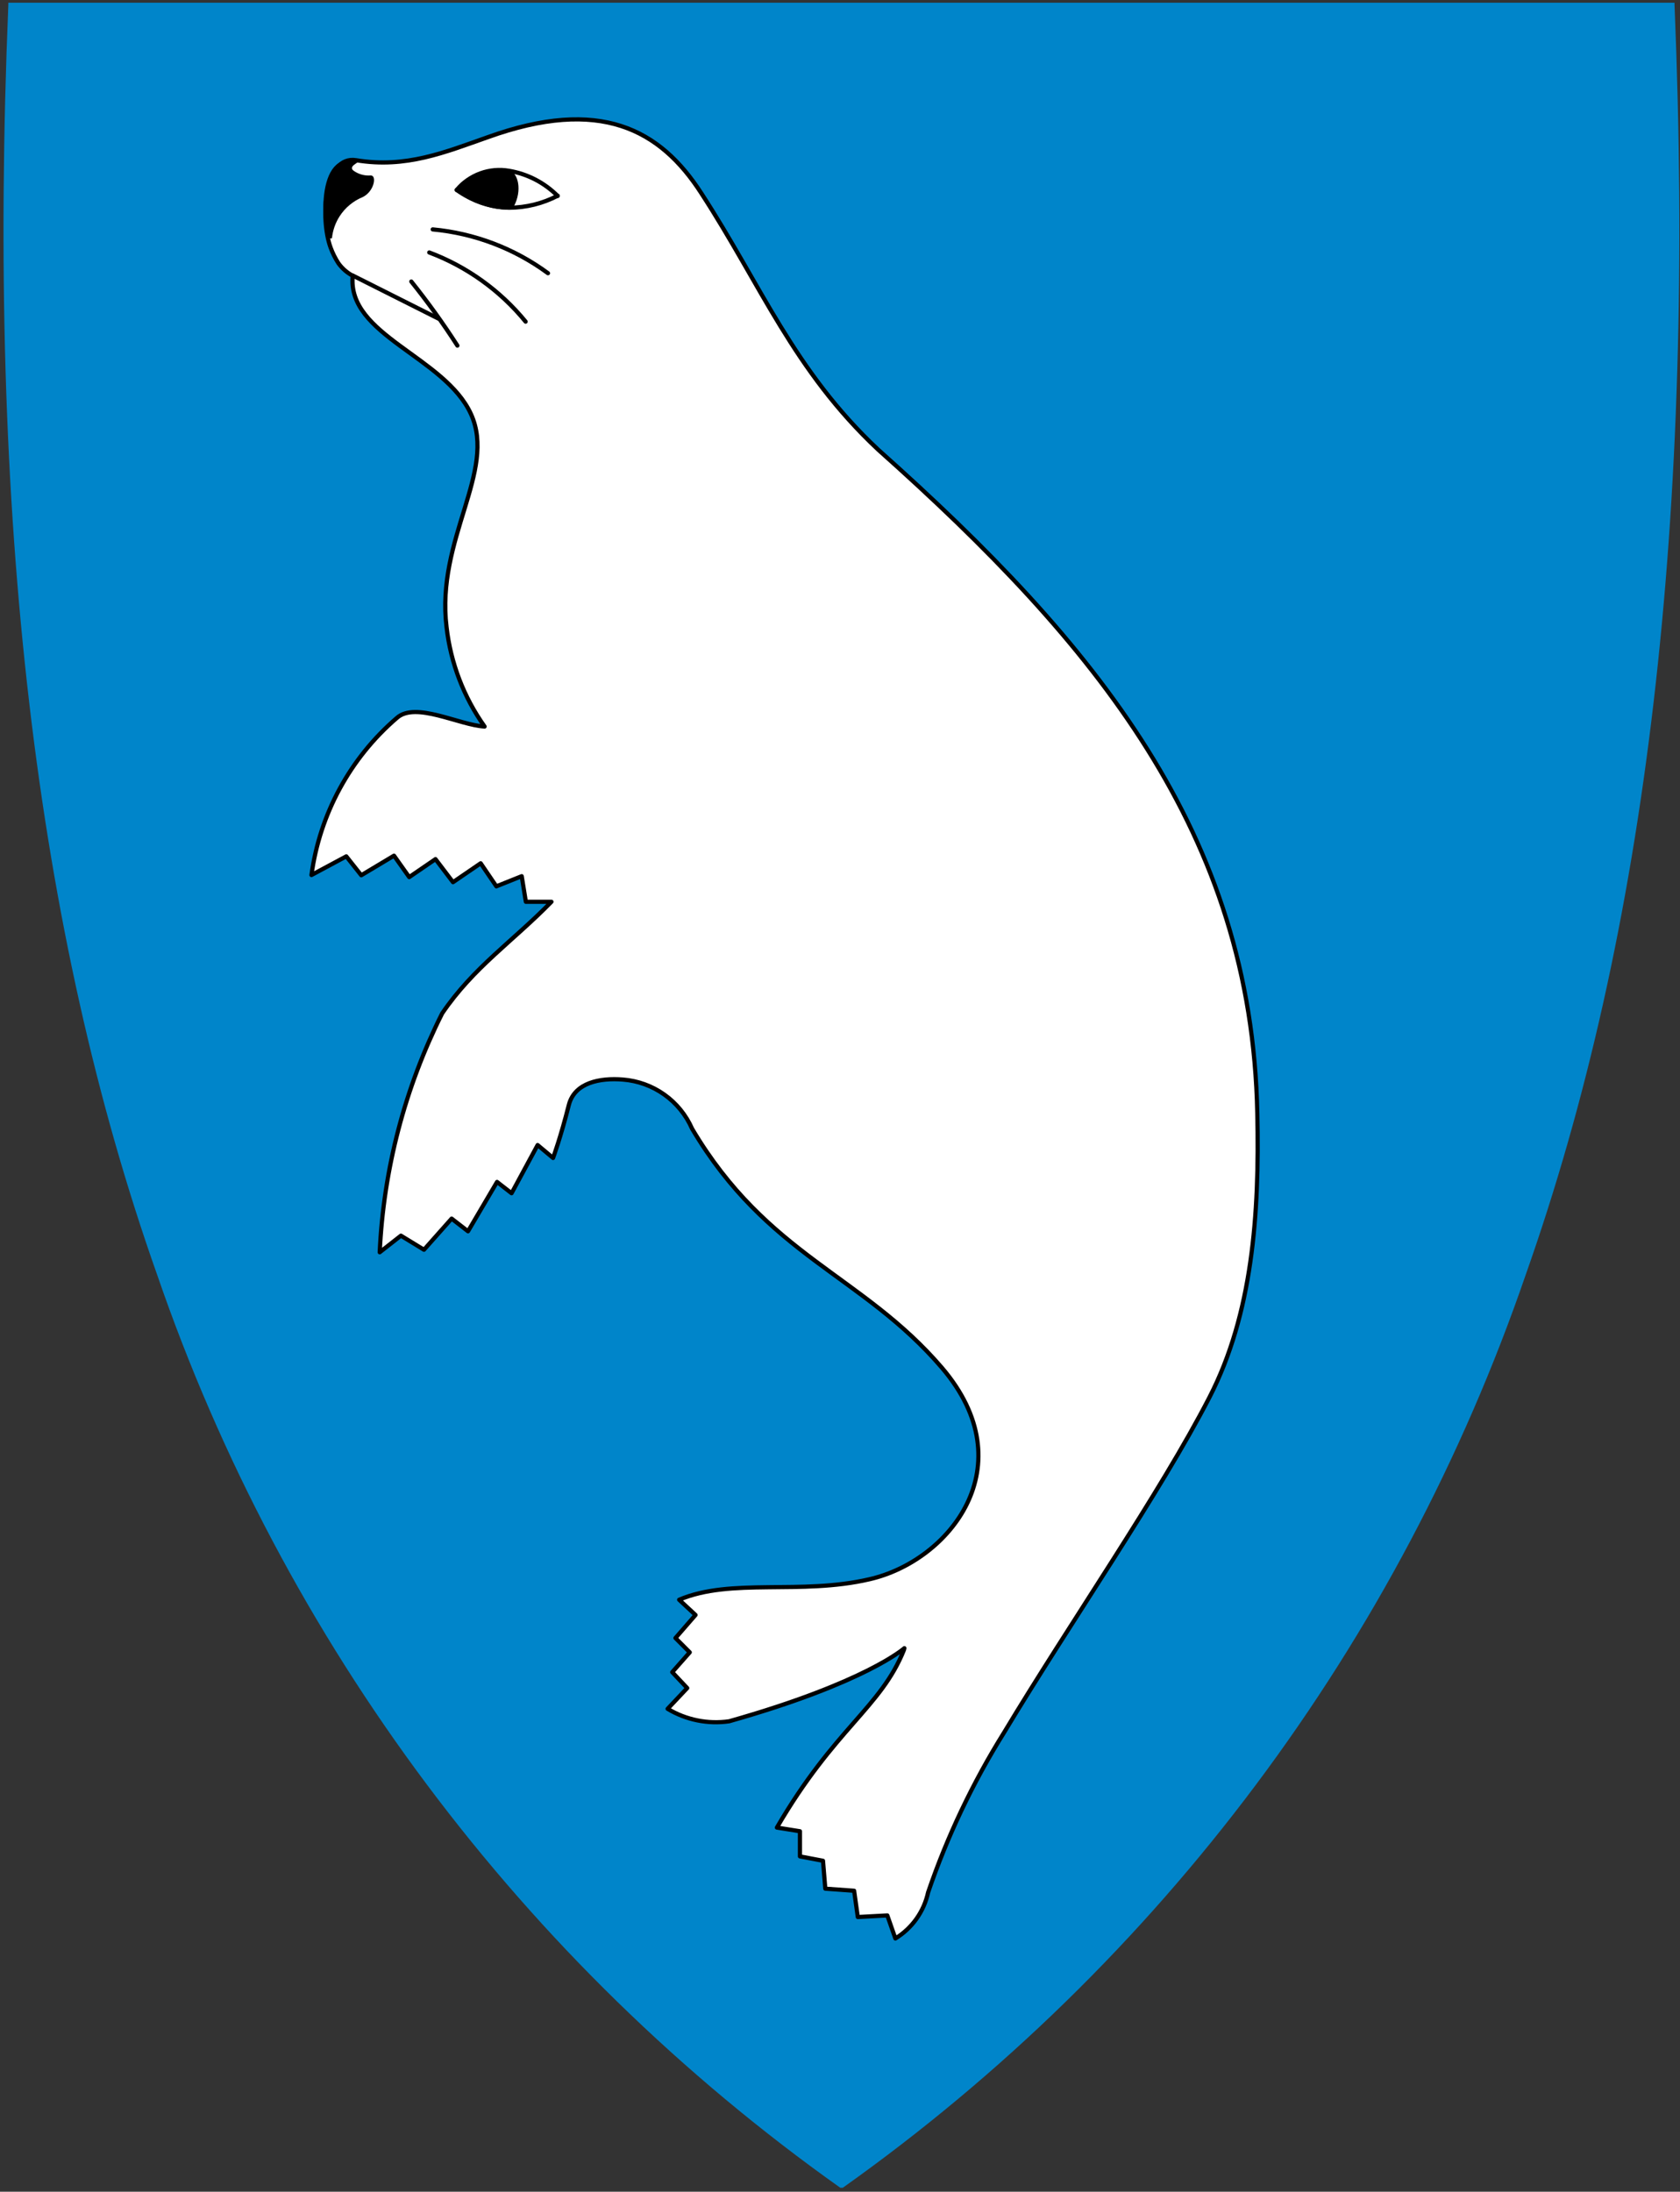 <svg width="401" height="523" viewBox="0 0 401 523" fill="none" xmlns="http://www.w3.org/2000/svg">
<rect x="0" y="0" width="401" height="523" fill="#333333" stroke="none"/>
<g clip-path="url(#clip0)">
<path d="M200.566 522.048C124.738 468.255 67.698 392.027 37.48 304.104C8.538 222.34 -3.072 123.245 1.99 1.15V0.655H399.693V1.15C404.755 123.245 393.09 222.34 364.203 304.104C334 392.02 276.979 468.246 201.172 522.048H200.896H200.566Z" fill="#0085CA"/>
<path d="M215.754 393.735C210.252 407.49 199.248 412.387 185.437 436.102L190.939 436.982V442.98L196.442 444.025L196.992 450.683L203.87 451.178L204.75 457.451L211.793 457.066L213.719 462.568C215.697 461.357 217.409 459.757 218.752 457.866C220.095 455.974 221.04 453.83 221.532 451.563C226.104 438.182 232.196 425.37 239.689 413.378C255.206 387.572 276.994 356.154 288.714 333.375C298.893 313.567 300.654 289.907 300.104 265.698C298.783 198.845 261.588 153.617 209.592 107.288C189.454 88.415 181.695 68.112 167.39 46.103C157.541 30.807 143.18 23.104 116.439 32.733C106.26 36.309 96.906 40.215 85.021 38.235C77.318 36.969 76.382 52.21 78.913 59.088C79.396 60.401 80.023 61.656 80.784 62.83C81.68 64.067 82.847 65.084 84.196 65.801C82.765 79.997 106.205 85.114 112.422 98.814C118.64 112.515 104.004 128.582 106.59 149.655C107.566 158.2 110.689 166.358 115.669 173.37C109.616 173.04 99.162 167.317 94.705 171.334C83.566 180.915 76.323 194.245 74.347 208.804L82.655 204.347L86.231 208.859L94.045 204.182L97.676 209.3L103.949 205.008L108.13 210.51L114.733 205.998L118.475 211.5L124.527 209.079L125.518 215.187H131.625C122.381 224.651 113.027 230.813 105.544 241.818C96.637 259.565 91.557 278.985 90.633 298.821L95.695 294.859L101.198 298.216L107.8 290.788L111.707 293.814L118.64 282.039L122.106 284.735L128.324 273.236L132.01 276.317C132.01 276.317 133.826 271.42 135.807 263.552C137.237 258.325 143.18 257.169 148.682 257.609C152.236 257.886 155.649 259.122 158.556 261.186C161.463 263.25 163.756 266.065 165.189 269.329C183.181 299.701 205.85 304.213 224.833 326.387C244.861 349.827 226.594 372.496 207.556 376.843C191.049 380.694 174.543 376.458 162.108 381.74L166.014 385.371L161.227 390.874L164.639 394.285L160.457 399.017L164.033 402.814L159.356 407.766C163.763 410.423 168.954 411.472 174.047 410.737C206.731 401.493 215.864 393.295 215.864 393.295L215.754 393.735Z" fill="white" stroke="black" stroke-linecap="round" stroke-linejoin="round"/>
<path d="M115.295 41.395C117.275 40.827 119.359 40.722 121.386 41.089C122.2 41.324 122.919 42.286 123.172 43.806C123.421 45.3 123.182 47.193 122.219 48.993C122.136 49.129 121.921 49.287 121.457 49.388C121.001 49.488 120.392 49.511 119.672 49.456C118.237 49.347 116.46 48.936 114.796 48.342C113.125 47.745 111.62 46.983 110.699 46.197C110.236 45.802 109.965 45.439 109.861 45.129C109.772 44.865 109.794 44.617 109.986 44.35C111.507 42.972 113.323 41.961 115.295 41.395Z" fill="black" stroke="black"/>
<path d="M78.738 56.801C78.722 56.759 78.707 56.716 78.691 56.672C78.419 55.921 78.183 54.95 78.008 53.84C77.658 51.621 77.559 48.899 77.872 46.371C78.188 43.826 78.912 41.558 80.14 40.166C80.745 39.481 81.468 39.014 82.329 38.818C82.917 38.684 83.589 38.672 84.357 38.822C84.291 38.869 84.227 38.918 84.164 38.969C83.896 39.188 83.566 39.531 83.51 39.983C83.445 40.505 83.76 40.928 84.247 41.239C85.499 42.087 87.003 42.485 88.51 42.366C88.584 42.365 88.614 42.384 88.632 42.4C88.659 42.422 88.704 42.478 88.738 42.601C88.81 42.856 88.801 43.279 88.65 43.797C88.352 44.822 87.569 45.993 86.354 46.581C84.012 47.544 82.021 49.201 80.65 51.33C79.585 52.983 78.933 54.86 78.738 56.801Z" fill="black" stroke="black"/>
<path d="M84.195 65.746L104.664 76.035" stroke="black" stroke-linecap="round"/>
<path d="M98.172 67.177C102.103 72.081 105.777 77.186 109.176 82.473" stroke="black" stroke-linecap="round"/>
<path d="M102.46 60.244C111.446 63.625 119.38 69.32 125.459 76.751" stroke="black" stroke-linecap="round"/>
<path d="M103.287 54.742C113.237 55.664 122.747 59.278 130.798 65.196" stroke="black" stroke-linecap="round"/>
<path d="M109.009 45.333C110.513 43.535 112.465 42.166 114.668 41.364C116.87 40.562 119.246 40.355 121.554 40.766C125.936 41.513 129.975 43.61 133.109 46.763" stroke="black" stroke-linecap="round"/>
<path d="M133.109 46.709C129.539 48.567 125.578 49.548 121.554 49.57C117.045 49.431 112.679 47.956 109.009 45.333" stroke="black" stroke-linecap="round"/>
</g>
<defs>
<clipPath id="clip0">
<rect x="0.84" y="0.655" width="400" height="521.39" fill="white"/>
</clipPath>
</defs>
</svg>
